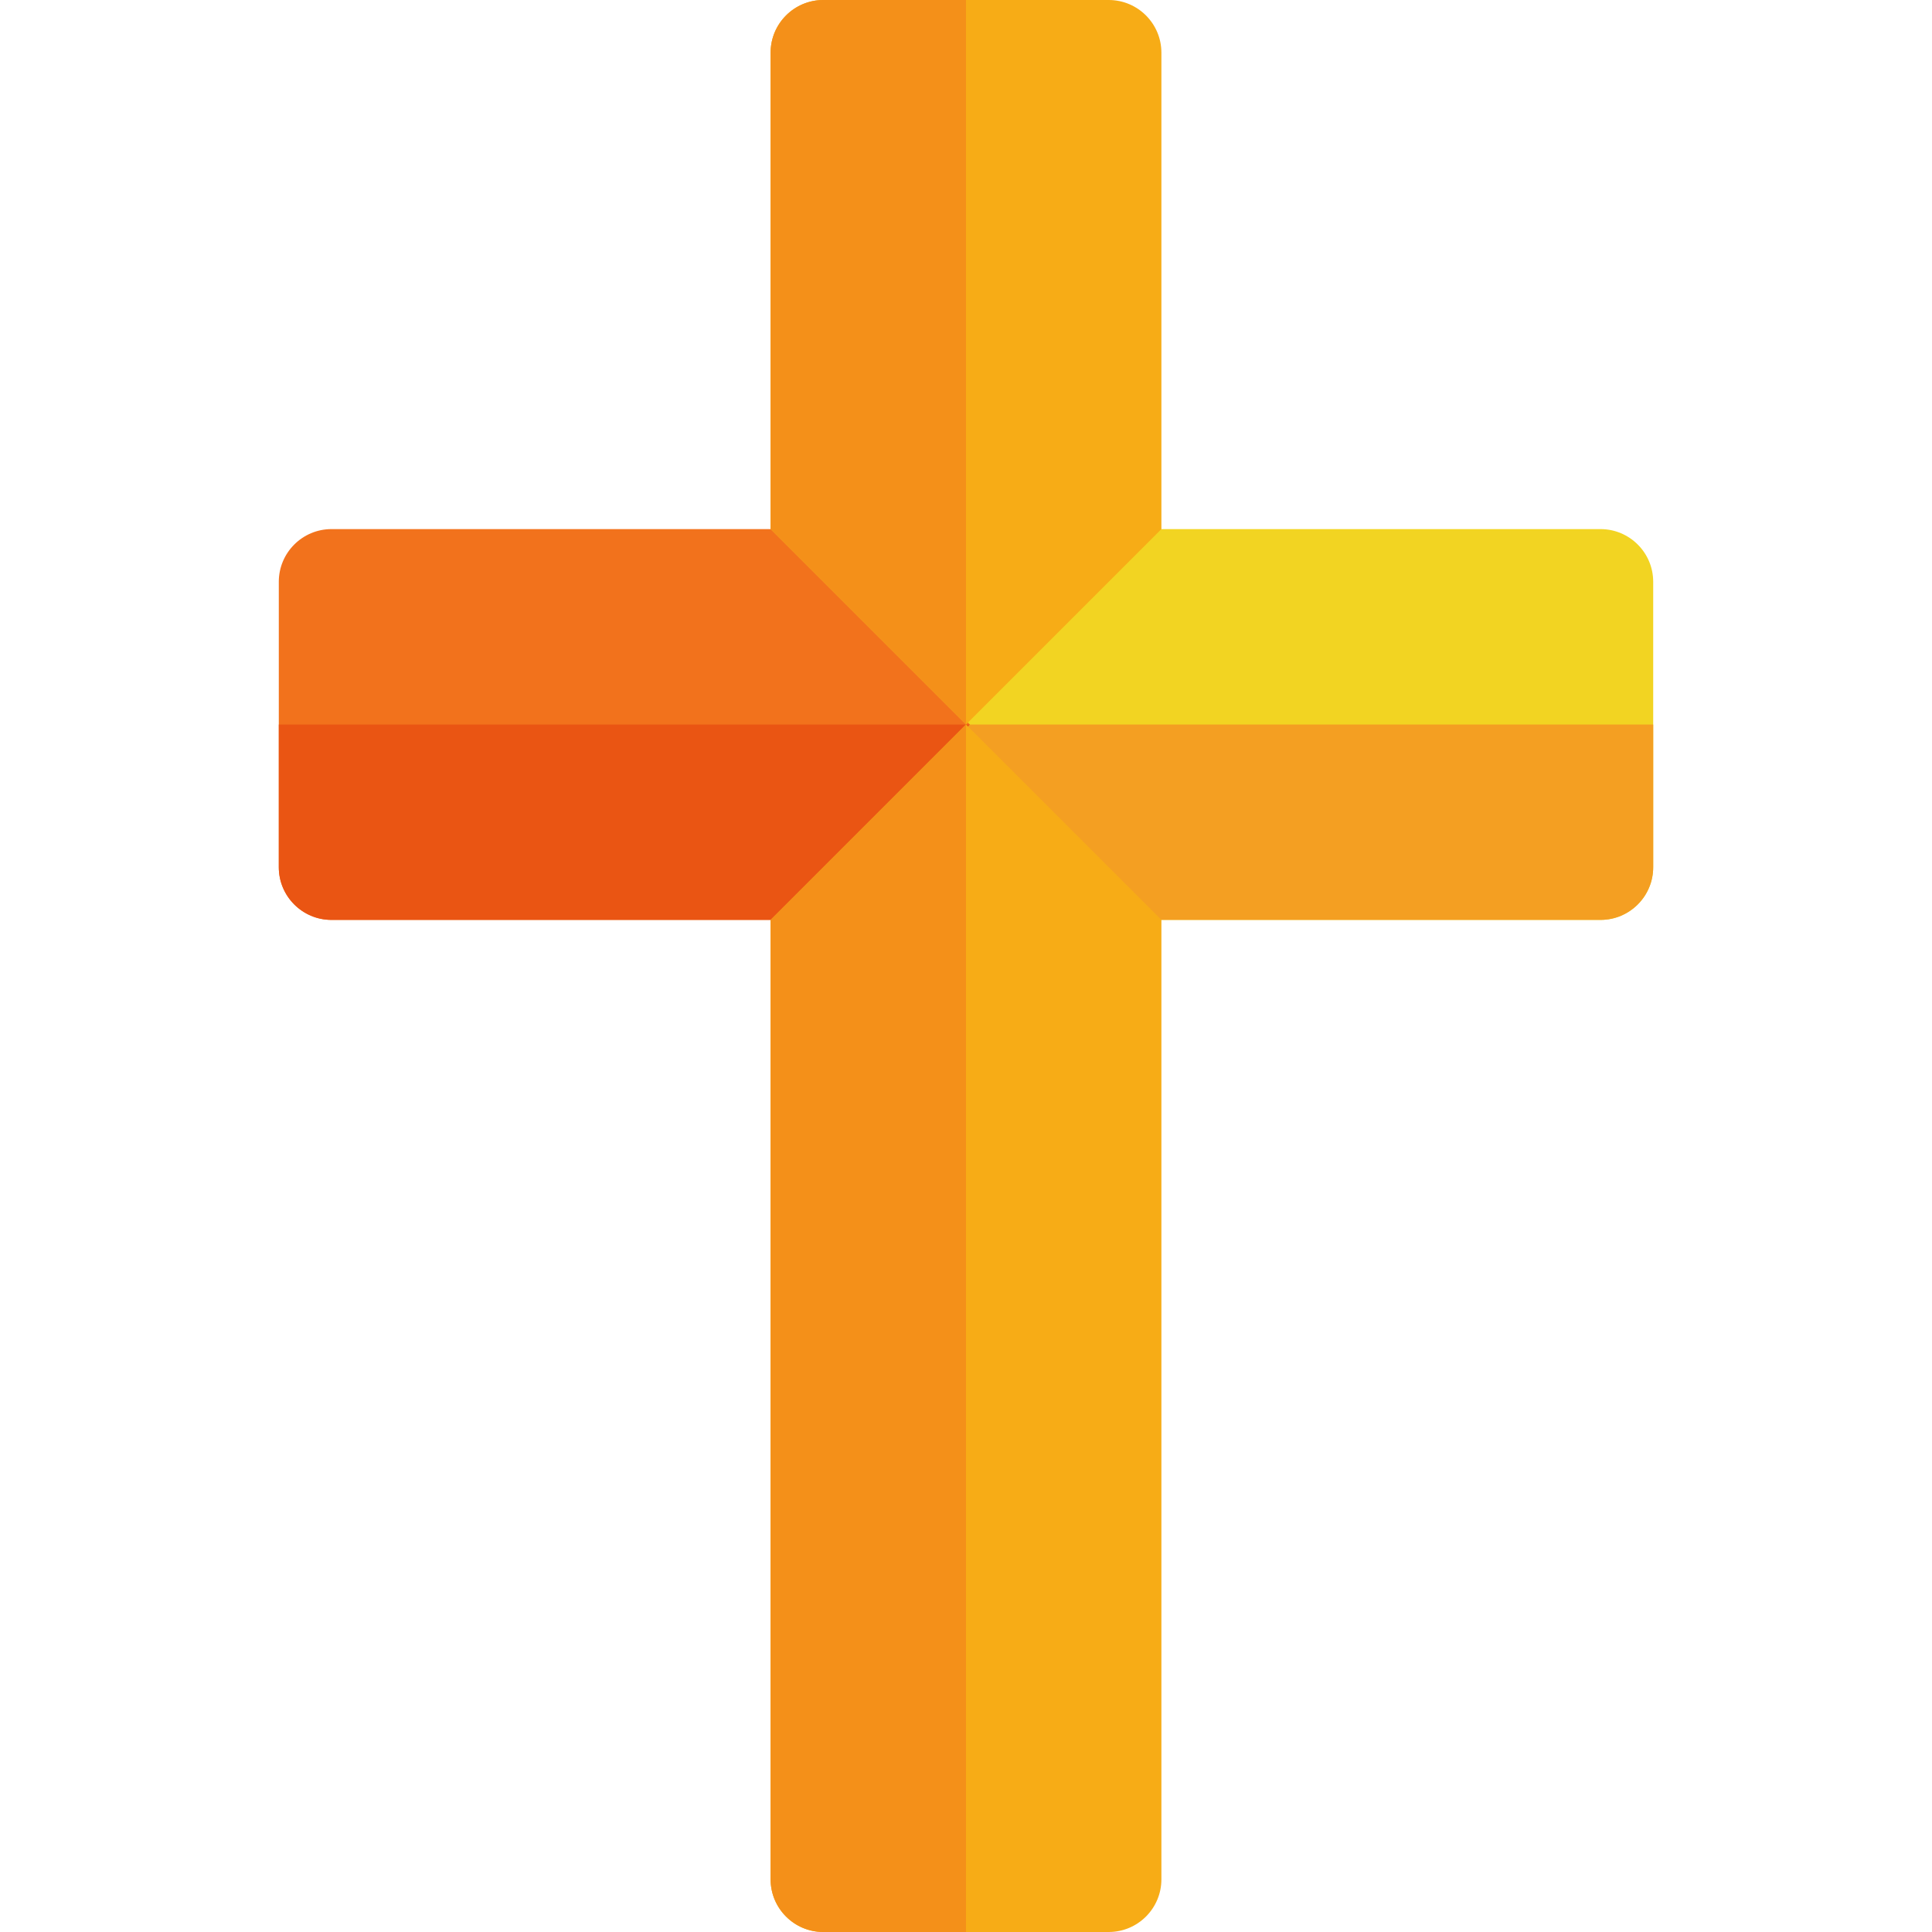 <svg width="36" height="36" viewBox="0 0 36 36" fill="none" xmlns="http://www.w3.org/2000/svg">
<path d="M30.805 16.159V10.841C30.805 10.299 30.365 9.859 29.823 9.859H21.496L17.855 13.5L21.496 17.141H29.823C30.365 17.141 30.805 16.701 30.805 16.159Z" fill="#F2D422"/>
<path d="M29.823 17.141C30.365 17.141 30.805 16.701 30.805 16.159V13.5H17.855L21.496 17.141H29.823Z" fill="#F49F22"/>
<path d="M5.195 10.841V16.159C5.195 16.701 5.635 17.141 6.177 17.141H14.431L18.072 13.5L14.431 9.859H6.177C5.635 9.859 5.195 10.299 5.195 10.841Z" fill="#F2721C"/>
<path d="M5.195 16.159C5.195 16.701 5.635 17.141 6.177 17.141H14.431L18.072 13.5H5.195V16.159Z" fill="#EA5513"/>
<path d="M14.359 17.141V35.018C14.359 35.56 14.799 36 15.341 36H20.659C21.201 36 21.641 35.56 21.641 35.018V17.141L18 13.5L14.359 17.141Z" fill="#F7AC16"/>
<path d="M14.359 35.018C14.359 35.56 14.799 36 15.341 36H18V13.5L14.359 17.141V35.018Z" fill="#F49019"/>
<path d="M21.641 9.859V0.982C21.641 0.44 21.201 0 20.659 0H15.341C14.799 0 14.359 0.44 14.359 0.982V9.859L18 13.5L21.641 9.859Z" fill="#F7AC16"/>
<path d="M15.341 0C14.799 0 14.359 0.44 14.359 0.982V9.859L18 13.5V0H15.341Z" fill="#F49019"/>
</svg>
